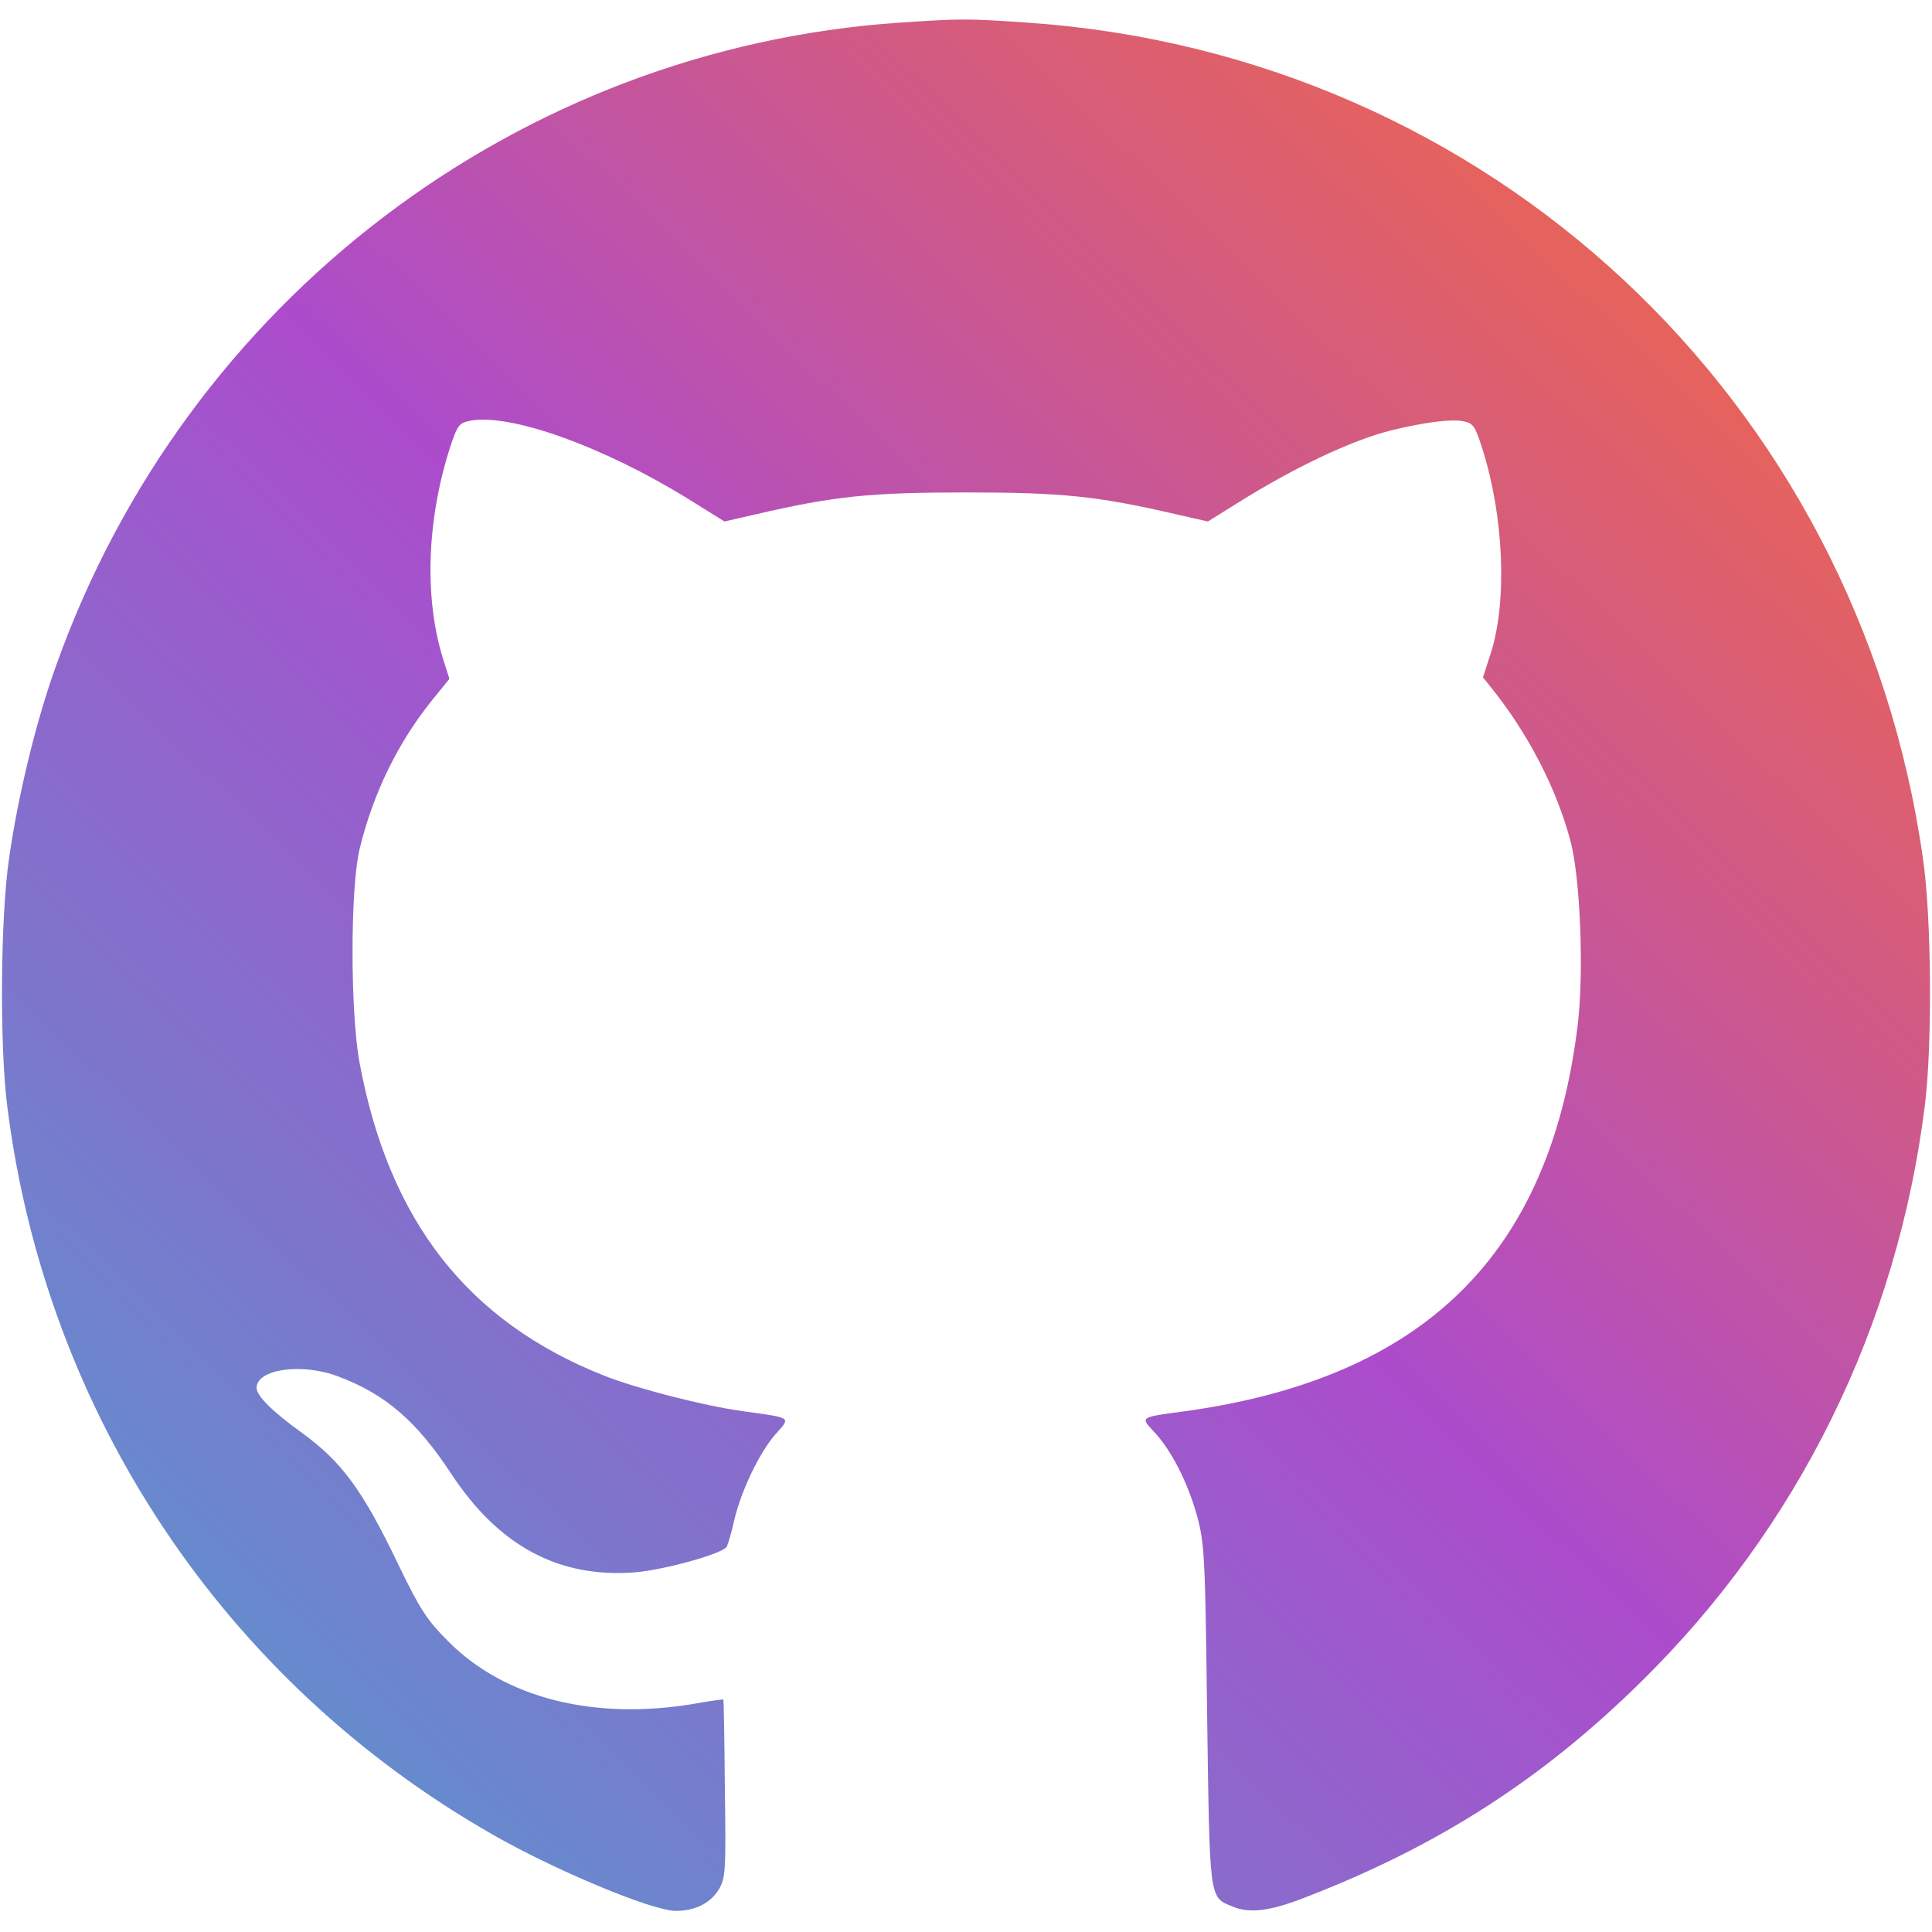 <svg version="1.0" xmlns="http://www.w3.org/2000/svg" clip-path="inset(0% round 16px)" width="30px" height="30px" viewBox="0 0 512 512" preserveAspectRatio="xMidYMid meet">
    <g transform="translate(0,512) scale(0.1,-0.1)"
    fill="url(#grad1)" stroke="none">
    <linearGradient id="grad1" x1="0%" y1="0%" x2="100%" y2="100%">
    <stop offset="0%" style="stop-color: #4ca2cd; stop-opacity: 1" />
    <stop offset="50%" style="stop-color: #ac4ccc; stop-opacity: 1" />
    <stop offset="100%" style="stop-color: #ff6c2c; stop-opacity: 1" />
    </linearGradient>
    <path d="M2384 5060 c-1012 -69 -1891 -738 -2235 -1703 -53 -146 -102 -349
    -125 -512 -23 -157 -25 -496 -5 -655 102 -816 575 -1526 1287 -1932 164 -94
    418 -200 483 -202 51 -1 94 20 116 57 18 30 19 50 16 267 -1 129 -3 236 -4
    236 -1 1 -38 -4 -82 -12 -263 -43 -497 16 -646 165 -58 58 -76 86 -134 206
    -94 196 -149 271 -255 348 -78 56 -120 98 -120 119 0 50 121 67 217 30 125
    -47 208 -119 299 -258 126 -191 284 -276 485 -261 77 6 233 49 245 68 3 6 13
    38 20 71 19 80 68 181 110 228 40 45 44 42 -86 60 -103 14 -282 60 -368 94
    -362 143 -571 410 -649 829 -25 134 -25 463 0 567 36 149 103 285 195 398 l43
    53 -15 47 c-52 161 -46 370 16 564 20 61 24 67 54 73 107 20 352 -68 576 -206
    l98 -61 87 20 c204 47 298 57 553 57 256 0 349 -10 553 -57 l88 -20 77 48
    c153 96 304 167 407 193 85 21 159 31 191 25 28 -5 33 -12 52 -72 57 -178 67
    -404 23 -542 l-21 -65 20 -25 c98 -121 175 -269 212 -409 26 -98 36 -348 19
    -488 -74 -608 -407 -935 -1041 -1023 -120 -16 -118 -15 -83 -53 46 -48 90
    -134 115 -223 20 -74 22 -106 27 -529 7 -492 5 -482 66 -507 47 -20 102 -13
    200 26 348 135 622 311 884 569 417 410 679 942 752 1527 20 159 18 498 -5
    655 -173 1219 -1151 2131 -2373 2215 -161 11 -175 11 -339 0z"/>
    </g>
</svg>